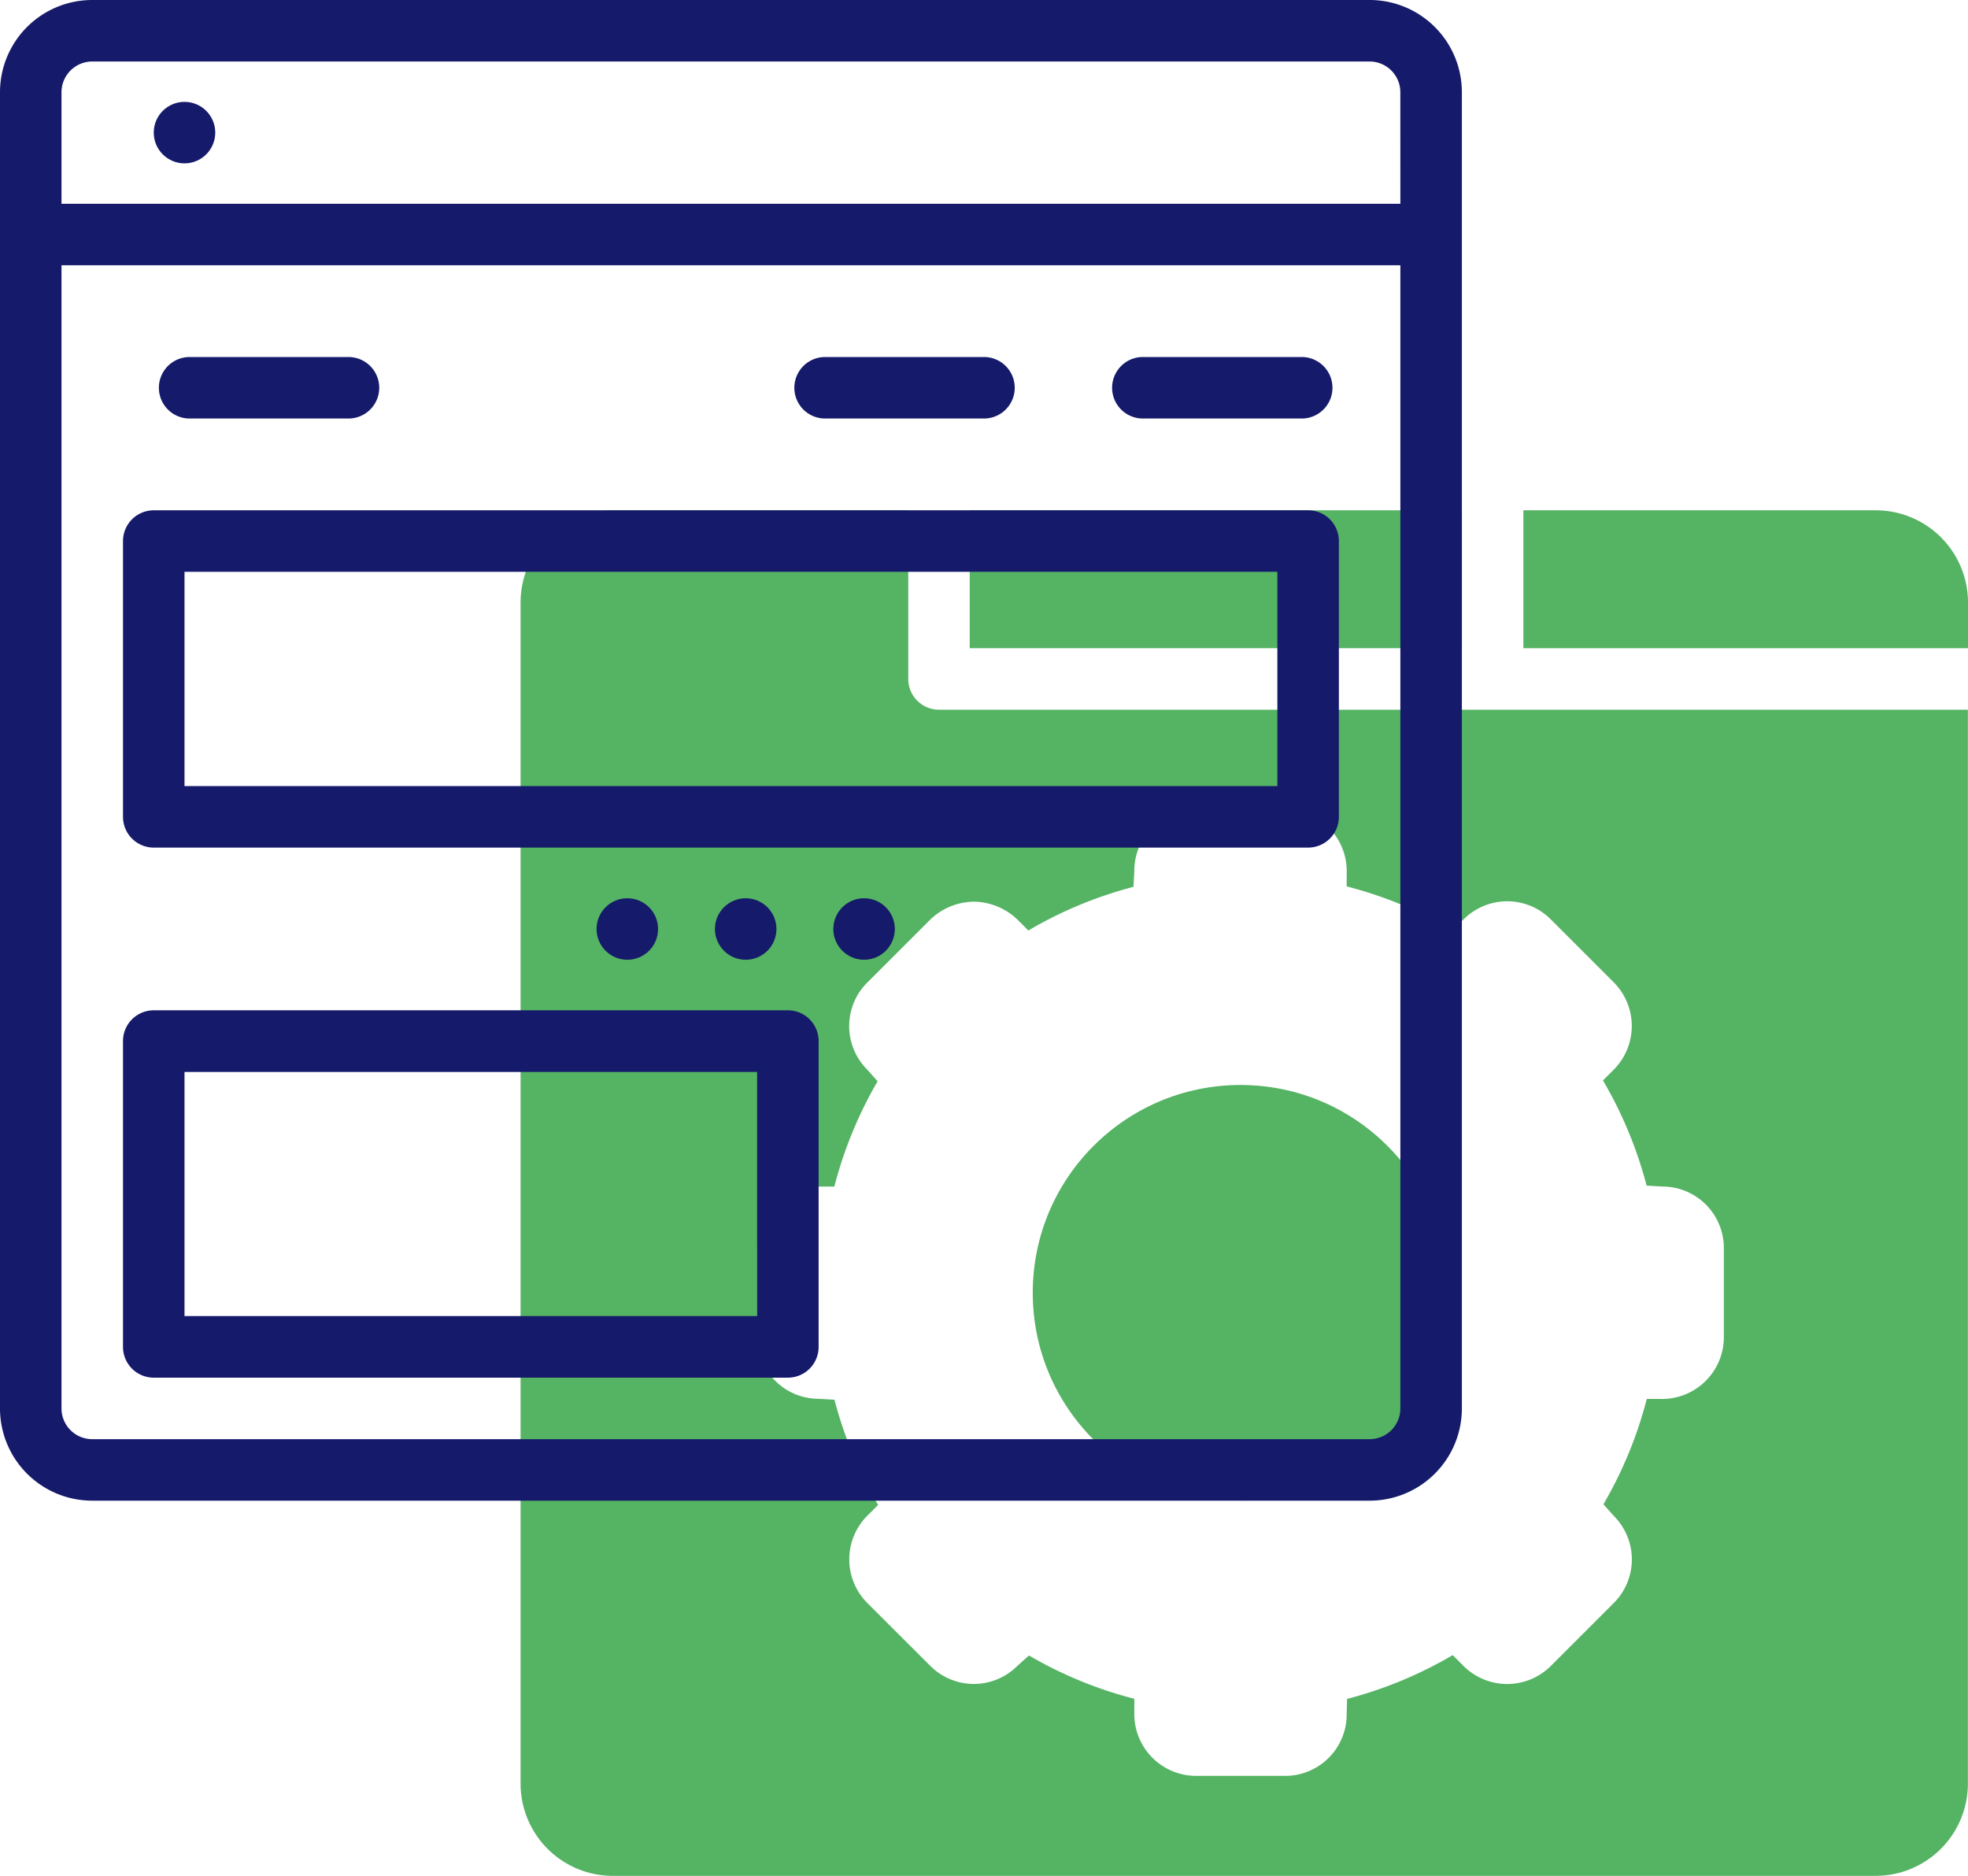 <svg xmlns="http://www.w3.org/2000/svg" width="54.079" height="51.544" viewBox="0 0 54.079 51.544"><defs><style>.a{fill:#55b364;}.b{fill:#151a6a;}</style></defs><path class="a" d="M28.427,23.573a.845.845,0,0,1-.845-.845V18.094H19.464a2.535,2.535,0,0,0-2.535,2.535V53.081a2.535,2.535,0,0,0,2.535,2.535h34.7A2.535,2.535,0,0,0,56.7,53.081V23.573ZM49.994,40.822a1.7,1.7,0,0,1-1.748,1.69h-.37a11.379,11.379,0,0,1-1.191,2.894l.286.321a1.69,1.69,0,0,1,0,2.39l-1.736,1.736a1.7,1.7,0,0,1-2.43-.04l-.262-.262a11.407,11.407,0,0,1-2.889,1.2.041.041,0,0,0-.014.006l-.01.422a1.69,1.69,0,0,1-1.69,1.69H35.484a1.7,1.7,0,0,1-1.69-1.747v-.371a11.352,11.352,0,0,1-2.894-1.19l-.321.286a1.688,1.688,0,0,1-2.39,0l-1.736-1.732a1.7,1.7,0,0,1,.041-2.431l.26-.26a11.42,11.42,0,0,1-1.2-2.891l-.432-.025a1.69,1.69,0,0,1-1.69-1.69V38.367a1.7,1.7,0,0,1,1.747-1.69h.372a11.4,11.4,0,0,1,1.189-2.894l-.286-.321a1.69,1.69,0,0,1,0-2.39l1.736-1.734a1.752,1.752,0,0,1,1.218-.49,1.769,1.769,0,0,1,1.212.529l.262.263a11.363,11.363,0,0,1,2.889-1.2L33.794,28a1.69,1.69,0,0,1,1.69-1.69h2.456a1.7,1.7,0,0,1,1.69,1.747v.371a11.416,11.416,0,0,1,2.894,1.19l.322-.286a1.69,1.69,0,0,1,2.39,0l1.736,1.736a1.7,1.7,0,0,1-.04,2.431l-.26.26a11.456,11.456,0,0,1,1.2,2.891l.432.025a1.69,1.69,0,0,1,1.69,1.69Z" transform="translate(-2.624 -4.072)"/><ellipse class="a" cx="5.709" cy="5.709" rx="5.709" ry="5.709" transform="translate(28.379 29.813)"/><path class="a" d="M31.536,18.094H45.06v3.789H31.536Z" transform="translate(-4.889 -4.072)"/><path class="a" d="M49.541,21.883H61.759V20.629a2.535,2.535,0,0,0-2.535-2.535H49.541Z" transform="translate(-7.68 -4.072)"/><g transform="translate(0 0)"><path class="b" d="M37.636,1.5H2.535A2.535,2.535,0,0,0,0,4.035V40.2a2.535,2.535,0,0,0,2.535,2.535h35.1A2.535,2.535,0,0,0,40.171,40.2V4.035A2.535,2.535,0,0,0,37.636,1.5Zm.845,38.7a.845.845,0,0,1-.845.845H2.535A.845.845,0,0,1,1.69,40.2V8.788H38.481Zm0-33.1H1.69V4.035a.845.845,0,0,1,.845-.845h35.1a.845.845,0,0,1,.845.845Z" transform="translate(0 -1.5)"/><path class="b" d="M4.845,27.362H36.566a.845.845,0,0,0,.845-.845V18.939a.845.845,0,0,0-.845-.845H4.845A.845.845,0,0,0,4,18.939v7.578A.845.845,0,0,0,4.845,27.362Zm.845-7.578H35.721v5.888H5.69Z" transform="translate(-0.62 -4.072)"/><ellipse class="b" cx="0.845" cy="0.845" rx="0.845" ry="0.845" transform="translate(4.225 2.799)"/><path class="b" d="M6.012,14.8h4.365a.845.845,0,1,0,0-1.69H6.012a.845.845,0,1,0,0,1.69Z" transform="translate(-0.801 -3.3)"/><path class="b" d="M37.012,14.8h4.365a.845.845,0,1,0,0-1.69H37.012a.845.845,0,1,0,0,1.69Z" transform="translate(-5.607 -3.3)"/><path class="b" d="M26.678,14.8h4.366a.845.845,0,1,0,0-1.69H26.678a.845.845,0,1,0,0,1.69Z" transform="translate(-4.005 -3.3)"/><ellipse class="b" cx="0.845" cy="0.845" rx="0.845" ry="0.845" transform="translate(19.646 24.682)"/><ellipse class="b" cx="0.845" cy="0.845" rx="0.845" ry="0.845" transform="translate(16.393 24.682)"/><ellipse class="b" cx="0.845" cy="0.845" rx="0.845" ry="0.845" transform="translate(22.899 24.682)"/><path class="b" d="M4.845,44.449H22.27a.845.845,0,0,0,.845-.845V35.2a.845.845,0,0,0-.845-.845H4.845A.845.845,0,0,0,4,35.2v8.4A.845.845,0,0,0,4.845,44.449Zm.845-8.4H21.425v6.707H5.69Z" transform="translate(-0.62 -6.594)"/></g></svg>